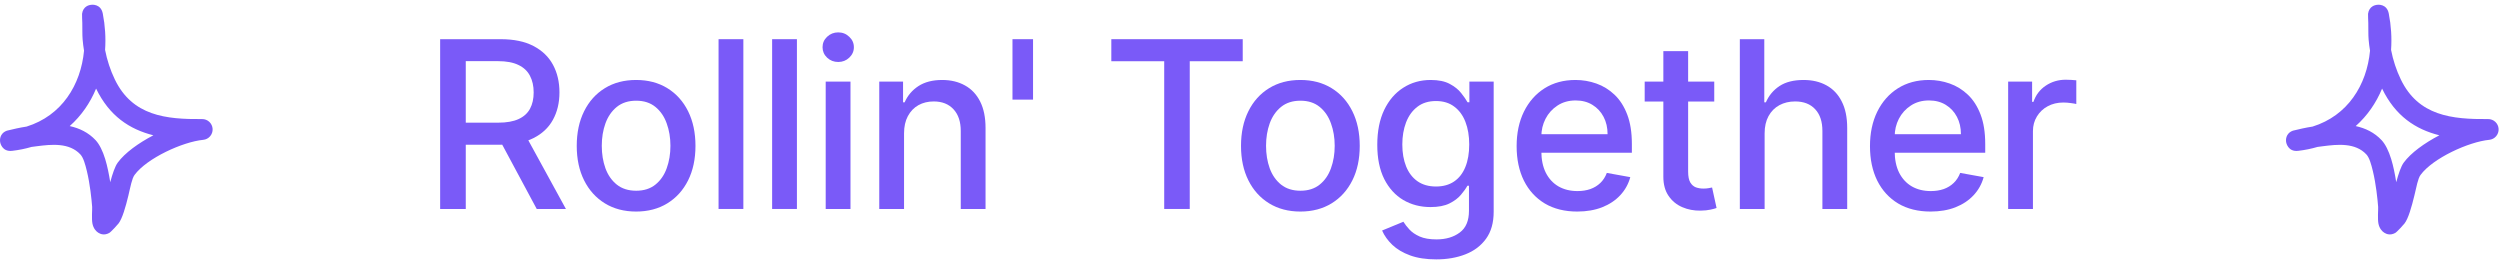 <svg width="257" height="27" viewBox="0 0 257 27" fill="none" xmlns="http://www.w3.org/2000/svg">
<path fill-rule="evenodd" clip-rule="evenodd" d="M8.639 5.212C8.575 4.831 8.527 4.453 8.495 4.076C8.448 3.511 8.477 2.941 8.461 2.375C8.453 2.135 8.425 1.509 8.436 1.419C8.541 0.635 9.174 0.515 9.359 0.493C9.449 0.481 10.369 0.378 10.567 1.398C10.81 2.645 10.889 3.901 10.802 5.131C11.003 6.176 11.347 7.218 11.801 8.161C13.607 11.911 17.048 12.275 20.777 12.241C21.35 12.232 21.826 12.682 21.857 13.252C21.887 13.826 21.46 14.323 20.889 14.375C18.805 14.576 15.107 16.248 13.829 17.988C13.561 18.352 13.405 19.231 13.2 20.092C12.913 21.288 12.571 22.471 12.188 22.968C12.131 23.045 11.433 23.834 11.225 23.949C10.724 24.224 10.323 24.065 10.096 23.919C9.868 23.773 9.611 23.486 9.508 23.011C9.4 22.513 9.491 21.493 9.474 21.275C9.413 20.482 9.255 18.926 8.931 17.589C8.757 16.869 8.571 16.205 8.263 15.875C7.124 14.653 5.303 14.834 3.769 15.035C3.593 15.056 3.416 15.082 3.241 15.104C2.616 15.288 1.953 15.425 1.253 15.506C0.194 15.631 0.02 14.658 0.011 14.593C-0.009 14.452 -0.082 13.723 0.716 13.432C0.803 13.402 1.445 13.261 1.692 13.205C2.036 13.128 2.385 13.068 2.735 13.012C6.347 11.889 8.309 8.735 8.639 5.212ZM9.879 9.108C11.243 11.928 13.312 13.291 15.766 13.908C14.234 14.709 12.84 15.712 12.102 16.719C11.822 17.101 11.564 17.868 11.332 18.729C11.207 17.928 11.037 17.075 10.813 16.346C10.558 15.515 10.215 14.825 9.832 14.414C9.092 13.621 8.164 13.179 7.166 12.961C8.36 11.902 9.266 10.582 9.879 9.108Z" fill="#7A5AF8"/>
<path d="M45.247 21.482V4.028H51.469C52.821 4.028 53.943 4.261 54.835 4.727C55.733 5.193 56.404 5.838 56.847 6.661C57.29 7.48 57.512 8.426 57.512 9.499C57.512 10.568 57.287 11.508 56.838 12.32C56.395 13.127 55.725 13.755 54.827 14.204C53.935 14.653 52.813 14.877 51.46 14.877H46.747V12.61H51.222C52.074 12.61 52.767 12.488 53.301 12.244C53.841 11.999 54.236 11.644 54.486 11.178C54.736 10.713 54.861 10.153 54.861 9.499C54.861 8.84 54.733 8.269 54.477 7.786C54.227 7.303 53.833 6.934 53.293 6.678C52.759 6.417 52.057 6.286 51.188 6.286H47.881V21.482H45.247ZM53.864 13.607L58.176 21.482H55.176L50.949 13.607H53.864Z" fill="#7A5AF8"/>
<path d="M65.392 21.747C64.164 21.747 63.093 21.465 62.179 20.903C61.264 20.34 60.554 19.553 60.048 18.542C59.542 17.531 59.289 16.349 59.289 14.997C59.289 13.639 59.542 12.451 60.048 11.434C60.554 10.417 61.264 9.627 62.179 9.065C63.093 8.502 64.164 8.221 65.392 8.221C66.619 8.221 67.69 8.502 68.605 9.065C69.519 9.627 70.23 10.417 70.736 11.434C71.241 12.451 71.494 13.639 71.494 14.997C71.494 16.349 71.241 17.531 70.736 18.542C70.23 19.553 69.519 20.34 68.605 20.903C67.69 21.465 66.619 21.747 65.392 21.747ZM65.4 19.607C66.196 19.607 66.855 19.397 67.377 18.977C67.9 18.556 68.287 17.997 68.537 17.298C68.792 16.599 68.92 15.829 68.92 14.988C68.92 14.153 68.792 13.386 68.537 12.687C68.287 11.982 67.9 11.417 67.377 10.991C66.855 10.565 66.196 10.352 65.4 10.352C64.599 10.352 63.934 10.565 63.406 10.991C62.883 11.417 62.494 11.982 62.238 12.687C61.988 13.386 61.863 14.153 61.863 14.988C61.863 15.829 61.988 16.599 62.238 17.298C62.494 17.997 62.883 18.556 63.406 18.977C63.934 19.397 64.599 19.607 65.4 19.607Z" fill="#7A5AF8"/>
<path d="M76.417 4.028V21.482H73.868V4.028H76.417Z" fill="#7A5AF8"/>
<path d="M81.923 4.028V21.482H79.375V4.028H81.923Z" fill="#7A5AF8"/>
<path d="M84.882 21.482V8.392H87.43V21.482H84.882ZM86.168 6.372C85.725 6.372 85.345 6.224 85.026 5.928C84.714 5.627 84.558 5.269 84.558 4.855C84.558 4.434 84.714 4.076 85.026 3.781C85.345 3.48 85.725 3.329 86.168 3.329C86.612 3.329 86.99 3.48 87.302 3.781C87.62 4.076 87.779 4.434 87.779 4.855C87.779 5.269 87.62 5.627 87.302 5.928C86.99 6.224 86.612 6.372 86.168 6.372Z" fill="#7A5AF8"/>
<path d="M92.936 13.71V21.482H90.388V8.392H92.834V10.522H92.996C93.297 9.829 93.769 9.272 94.411 8.852C95.059 8.431 95.874 8.221 96.857 8.221C97.749 8.221 98.53 8.409 99.201 8.784C99.871 9.153 100.391 9.704 100.76 10.437C101.13 11.17 101.314 12.076 101.314 13.156V21.482H98.766V13.463C98.766 12.514 98.519 11.772 98.025 11.238C97.53 10.698 96.851 10.428 95.988 10.428C95.397 10.428 94.871 10.556 94.411 10.812C93.956 11.068 93.596 11.443 93.329 11.937C93.067 12.426 92.936 13.017 92.936 13.71Z" fill="#7A5AF8"/>
<path d="M106.197 4.028V10.241H104.083V4.028H106.197Z" fill="#7A5AF8"/>
<path d="M114.244 6.295V4.028H127.752V6.295H122.306V21.482H119.681V6.295H114.244Z" fill="#7A5AF8"/>
<path d="M133.679 21.747C132.451 21.747 131.38 21.465 130.465 20.903C129.551 20.34 128.84 19.553 128.335 18.542C127.829 17.531 127.576 16.349 127.576 14.997C127.576 13.639 127.829 12.451 128.335 11.434C128.84 10.417 129.551 9.627 130.465 9.065C131.38 8.502 132.451 8.221 133.679 8.221C134.906 8.221 135.977 8.502 136.892 9.065C137.806 9.627 138.517 10.417 139.022 11.434C139.528 12.451 139.781 13.639 139.781 14.997C139.781 16.349 139.528 17.531 139.022 18.542C138.517 19.553 137.806 20.34 136.892 20.903C135.977 21.465 134.906 21.747 133.679 21.747ZM133.687 19.607C134.483 19.607 135.142 19.397 135.664 18.977C136.187 18.556 136.573 17.997 136.823 17.298C137.079 16.599 137.207 15.829 137.207 14.988C137.207 14.153 137.079 13.386 136.823 12.687C136.573 11.982 136.187 11.417 135.664 10.991C135.142 10.565 134.483 10.352 133.687 10.352C132.886 10.352 132.221 10.565 131.693 10.991C131.17 11.417 130.781 11.982 130.525 12.687C130.275 13.386 130.15 14.153 130.15 14.988C130.15 15.829 130.275 16.599 130.525 17.298C130.781 17.997 131.17 18.556 131.693 18.977C132.221 19.397 132.886 19.607 133.687 19.607Z" fill="#7A5AF8"/>
<path d="M147.644 26.664C146.604 26.664 145.709 26.528 144.959 26.255C144.215 25.982 143.607 25.622 143.135 25.173C142.664 24.724 142.312 24.232 142.079 23.698L144.269 22.795C144.422 23.045 144.627 23.309 144.883 23.587C145.144 23.872 145.496 24.113 145.939 24.312C146.388 24.511 146.965 24.61 147.67 24.61C148.635 24.61 149.434 24.375 150.064 23.903C150.695 23.437 151.01 22.693 151.01 21.67V19.096H150.848C150.695 19.375 150.473 19.684 150.184 20.025C149.9 20.366 149.508 20.661 149.008 20.911C148.508 21.161 147.857 21.286 147.056 21.286C146.022 21.286 145.09 21.045 144.26 20.562C143.437 20.073 142.783 19.355 142.3 18.406C141.823 17.451 141.584 16.278 141.584 14.886C141.584 13.494 141.82 12.301 142.292 11.306C142.769 10.312 143.422 9.551 144.252 9.022C145.081 8.488 146.022 8.221 147.073 8.221C147.885 8.221 148.542 8.357 149.042 8.63C149.542 8.897 149.931 9.21 150.209 9.568C150.493 9.926 150.712 10.241 150.866 10.514H151.053V8.392H153.55V21.772C153.55 22.897 153.289 23.82 152.766 24.542C152.243 25.264 151.536 25.798 150.644 26.144C149.758 26.491 148.758 26.664 147.644 26.664ZM147.618 19.173C148.351 19.173 148.971 19.002 149.476 18.661C149.988 18.315 150.374 17.82 150.635 17.178C150.902 16.531 151.036 15.755 151.036 14.852C151.036 13.971 150.905 13.195 150.644 12.525C150.383 11.855 149.999 11.332 149.493 10.957C148.988 10.576 148.363 10.386 147.618 10.386C146.851 10.386 146.212 10.585 145.701 10.982C145.189 11.374 144.803 11.909 144.542 12.585C144.286 13.261 144.158 14.017 144.158 14.852C144.158 15.71 144.289 16.462 144.55 17.11C144.812 17.758 145.198 18.264 145.709 18.627C146.226 18.991 146.863 19.173 147.618 19.173Z" fill="#7A5AF8"/>
<path d="M162.14 21.747C160.85 21.747 159.739 21.471 158.807 20.92C157.881 20.363 157.165 19.582 156.66 18.576C156.16 17.565 155.91 16.38 155.91 15.022C155.91 13.681 156.16 12.499 156.66 11.477C157.165 10.454 157.87 9.656 158.773 9.082C159.682 8.508 160.745 8.221 161.961 8.221C162.7 8.221 163.415 8.343 164.109 8.588C164.802 8.832 165.424 9.215 165.975 9.738C166.526 10.261 166.961 10.94 167.279 11.775C167.597 12.605 167.756 13.613 167.756 14.801V15.704H157.35V13.795H165.259C165.259 13.124 165.123 12.531 164.85 12.014C164.577 11.491 164.194 11.079 163.7 10.778C163.211 10.477 162.637 10.326 161.978 10.326C161.262 10.326 160.637 10.502 160.103 10.855C159.575 11.201 159.165 11.656 158.876 12.218C158.592 12.775 158.45 13.38 158.45 14.034V15.525C158.45 16.4 158.603 17.144 158.91 17.758C159.222 18.372 159.657 18.84 160.214 19.164C160.771 19.482 161.421 19.642 162.165 19.642C162.648 19.642 163.089 19.573 163.486 19.437C163.884 19.295 164.228 19.085 164.518 18.806C164.807 18.528 165.029 18.184 165.182 17.775L167.594 18.21C167.401 18.92 167.055 19.542 166.555 20.076C166.06 20.605 165.438 21.017 164.688 21.312C163.944 21.602 163.094 21.747 162.14 21.747Z" fill="#7A5AF8"/>
<path d="M176.225 8.392V10.437H169.074V8.392H176.225ZM170.992 5.255H173.54V17.639C173.54 18.133 173.614 18.505 173.761 18.755C173.909 19 174.1 19.167 174.333 19.258C174.571 19.343 174.83 19.386 175.108 19.386C175.313 19.386 175.492 19.372 175.645 19.343C175.798 19.315 175.918 19.292 176.003 19.275L176.463 21.38C176.315 21.437 176.105 21.494 175.833 21.551C175.56 21.613 175.219 21.647 174.81 21.653C174.139 21.664 173.514 21.545 172.935 21.295C172.355 21.045 171.886 20.659 171.529 20.136C171.171 19.613 170.992 18.957 170.992 18.167V5.255Z" fill="#7A5AF8"/>
<path d="M181.403 13.71V21.482H178.855V4.028H181.369V10.522H181.531C181.838 9.818 182.306 9.258 182.937 8.843C183.568 8.428 184.392 8.221 185.409 8.221C186.306 8.221 187.09 8.406 187.761 8.775C188.437 9.144 188.96 9.695 189.329 10.428C189.704 11.156 189.892 12.065 189.892 13.156V21.482H187.343V13.463C187.343 12.502 187.096 11.758 186.602 11.23C186.108 10.695 185.42 10.428 184.539 10.428C183.937 10.428 183.397 10.556 182.92 10.812C182.448 11.068 182.076 11.443 181.804 11.937C181.537 12.426 181.403 13.017 181.403 13.71Z" fill="#7A5AF8"/>
<path d="M198.464 21.747C197.174 21.747 196.064 21.471 195.132 20.92C194.206 20.363 193.49 19.582 192.984 18.576C192.484 17.565 192.234 16.38 192.234 15.022C192.234 13.681 192.484 12.499 192.984 11.477C193.49 10.454 194.194 9.656 195.098 9.082C196.007 8.508 197.069 8.221 198.285 8.221C199.024 8.221 199.74 8.343 200.433 8.588C201.126 8.832 201.748 9.215 202.299 9.738C202.851 10.261 203.285 10.94 203.603 11.775C203.922 12.605 204.081 13.613 204.081 14.801V15.704H193.674V13.795H201.584C201.584 13.124 201.447 12.531 201.174 12.014C200.902 11.491 200.518 11.079 200.024 10.778C199.535 10.477 198.961 10.326 198.302 10.326C197.586 10.326 196.961 10.502 196.427 10.855C195.899 11.201 195.49 11.656 195.2 12.218C194.916 12.775 194.774 13.38 194.774 14.034V15.525C194.774 16.4 194.927 17.144 195.234 17.758C195.547 18.372 195.981 18.84 196.538 19.164C197.095 19.482 197.745 19.642 198.49 19.642C198.973 19.642 199.413 19.573 199.811 19.437C200.209 19.295 200.552 19.085 200.842 18.806C201.132 18.528 201.353 18.184 201.507 17.775L203.919 18.21C203.726 18.92 203.379 19.542 202.879 20.076C202.385 20.605 201.763 21.017 201.013 21.312C200.268 21.602 199.419 21.747 198.464 21.747Z" fill="#7A5AF8"/>
<path d="M206.438 21.482V8.392H208.901V10.471H209.038C209.276 9.767 209.697 9.213 210.299 8.809C210.907 8.4 211.594 8.195 212.361 8.195C212.521 8.195 212.708 8.201 212.924 8.213C213.146 8.224 213.319 8.238 213.444 8.255V10.693C213.342 10.664 213.16 10.633 212.898 10.599C212.637 10.559 212.376 10.539 212.114 10.539C211.512 10.539 210.975 10.667 210.503 10.923C210.038 11.173 209.668 11.522 209.396 11.971C209.123 12.414 208.986 12.92 208.986 13.488V21.482H206.438Z" fill="#7A5AF8"/>
<path fill-rule="evenodd" clip-rule="evenodd" d="M243.639 5.212C243.575 4.831 243.527 4.453 243.495 4.076C243.448 3.511 243.477 2.941 243.461 2.375C243.453 2.135 243.425 1.509 243.436 1.419C243.541 0.635 244.174 0.515 244.359 0.493C244.449 0.481 245.369 0.378 245.567 1.398C245.811 2.645 245.889 3.901 245.802 5.131C246.003 6.176 246.347 7.218 246.801 8.161C248.607 11.911 252.048 12.275 255.777 12.241C256.35 12.232 256.827 12.682 256.857 13.252C256.887 13.826 256.46 14.323 255.889 14.375C253.805 14.576 250.107 16.248 248.829 17.988C248.561 18.352 248.406 19.231 248.2 20.092C247.913 21.288 247.571 22.471 247.188 22.968C247.131 23.045 246.433 23.834 246.225 23.949C245.724 24.224 245.323 24.065 245.096 23.919C244.868 23.773 244.611 23.486 244.508 23.011C244.4 22.513 244.491 21.493 244.474 21.275C244.413 20.482 244.255 18.926 243.931 17.589C243.757 16.869 243.571 16.205 243.263 15.875C242.124 14.653 240.303 14.834 238.769 15.035C238.593 15.056 238.416 15.082 238.241 15.104C237.616 15.288 236.953 15.425 236.253 15.506C235.194 15.631 235.02 14.658 235.011 14.593C234.991 14.452 234.918 13.723 235.716 13.432C235.803 13.402 236.445 13.261 236.692 13.205C237.036 13.128 237.385 13.068 237.735 13.012C241.347 11.889 243.309 8.735 243.639 5.212ZM244.879 9.108C246.243 11.928 248.313 13.291 250.766 13.908C249.234 14.709 247.84 15.712 247.102 16.719C246.822 17.101 246.564 17.868 246.333 18.729C246.207 17.928 246.037 17.075 245.813 16.346C245.558 15.515 245.215 14.825 244.832 14.414C244.092 13.621 243.164 13.179 242.166 12.961C243.36 11.902 244.266 10.582 244.879 9.108Z" fill="#7A5AF8"/>
</svg>
